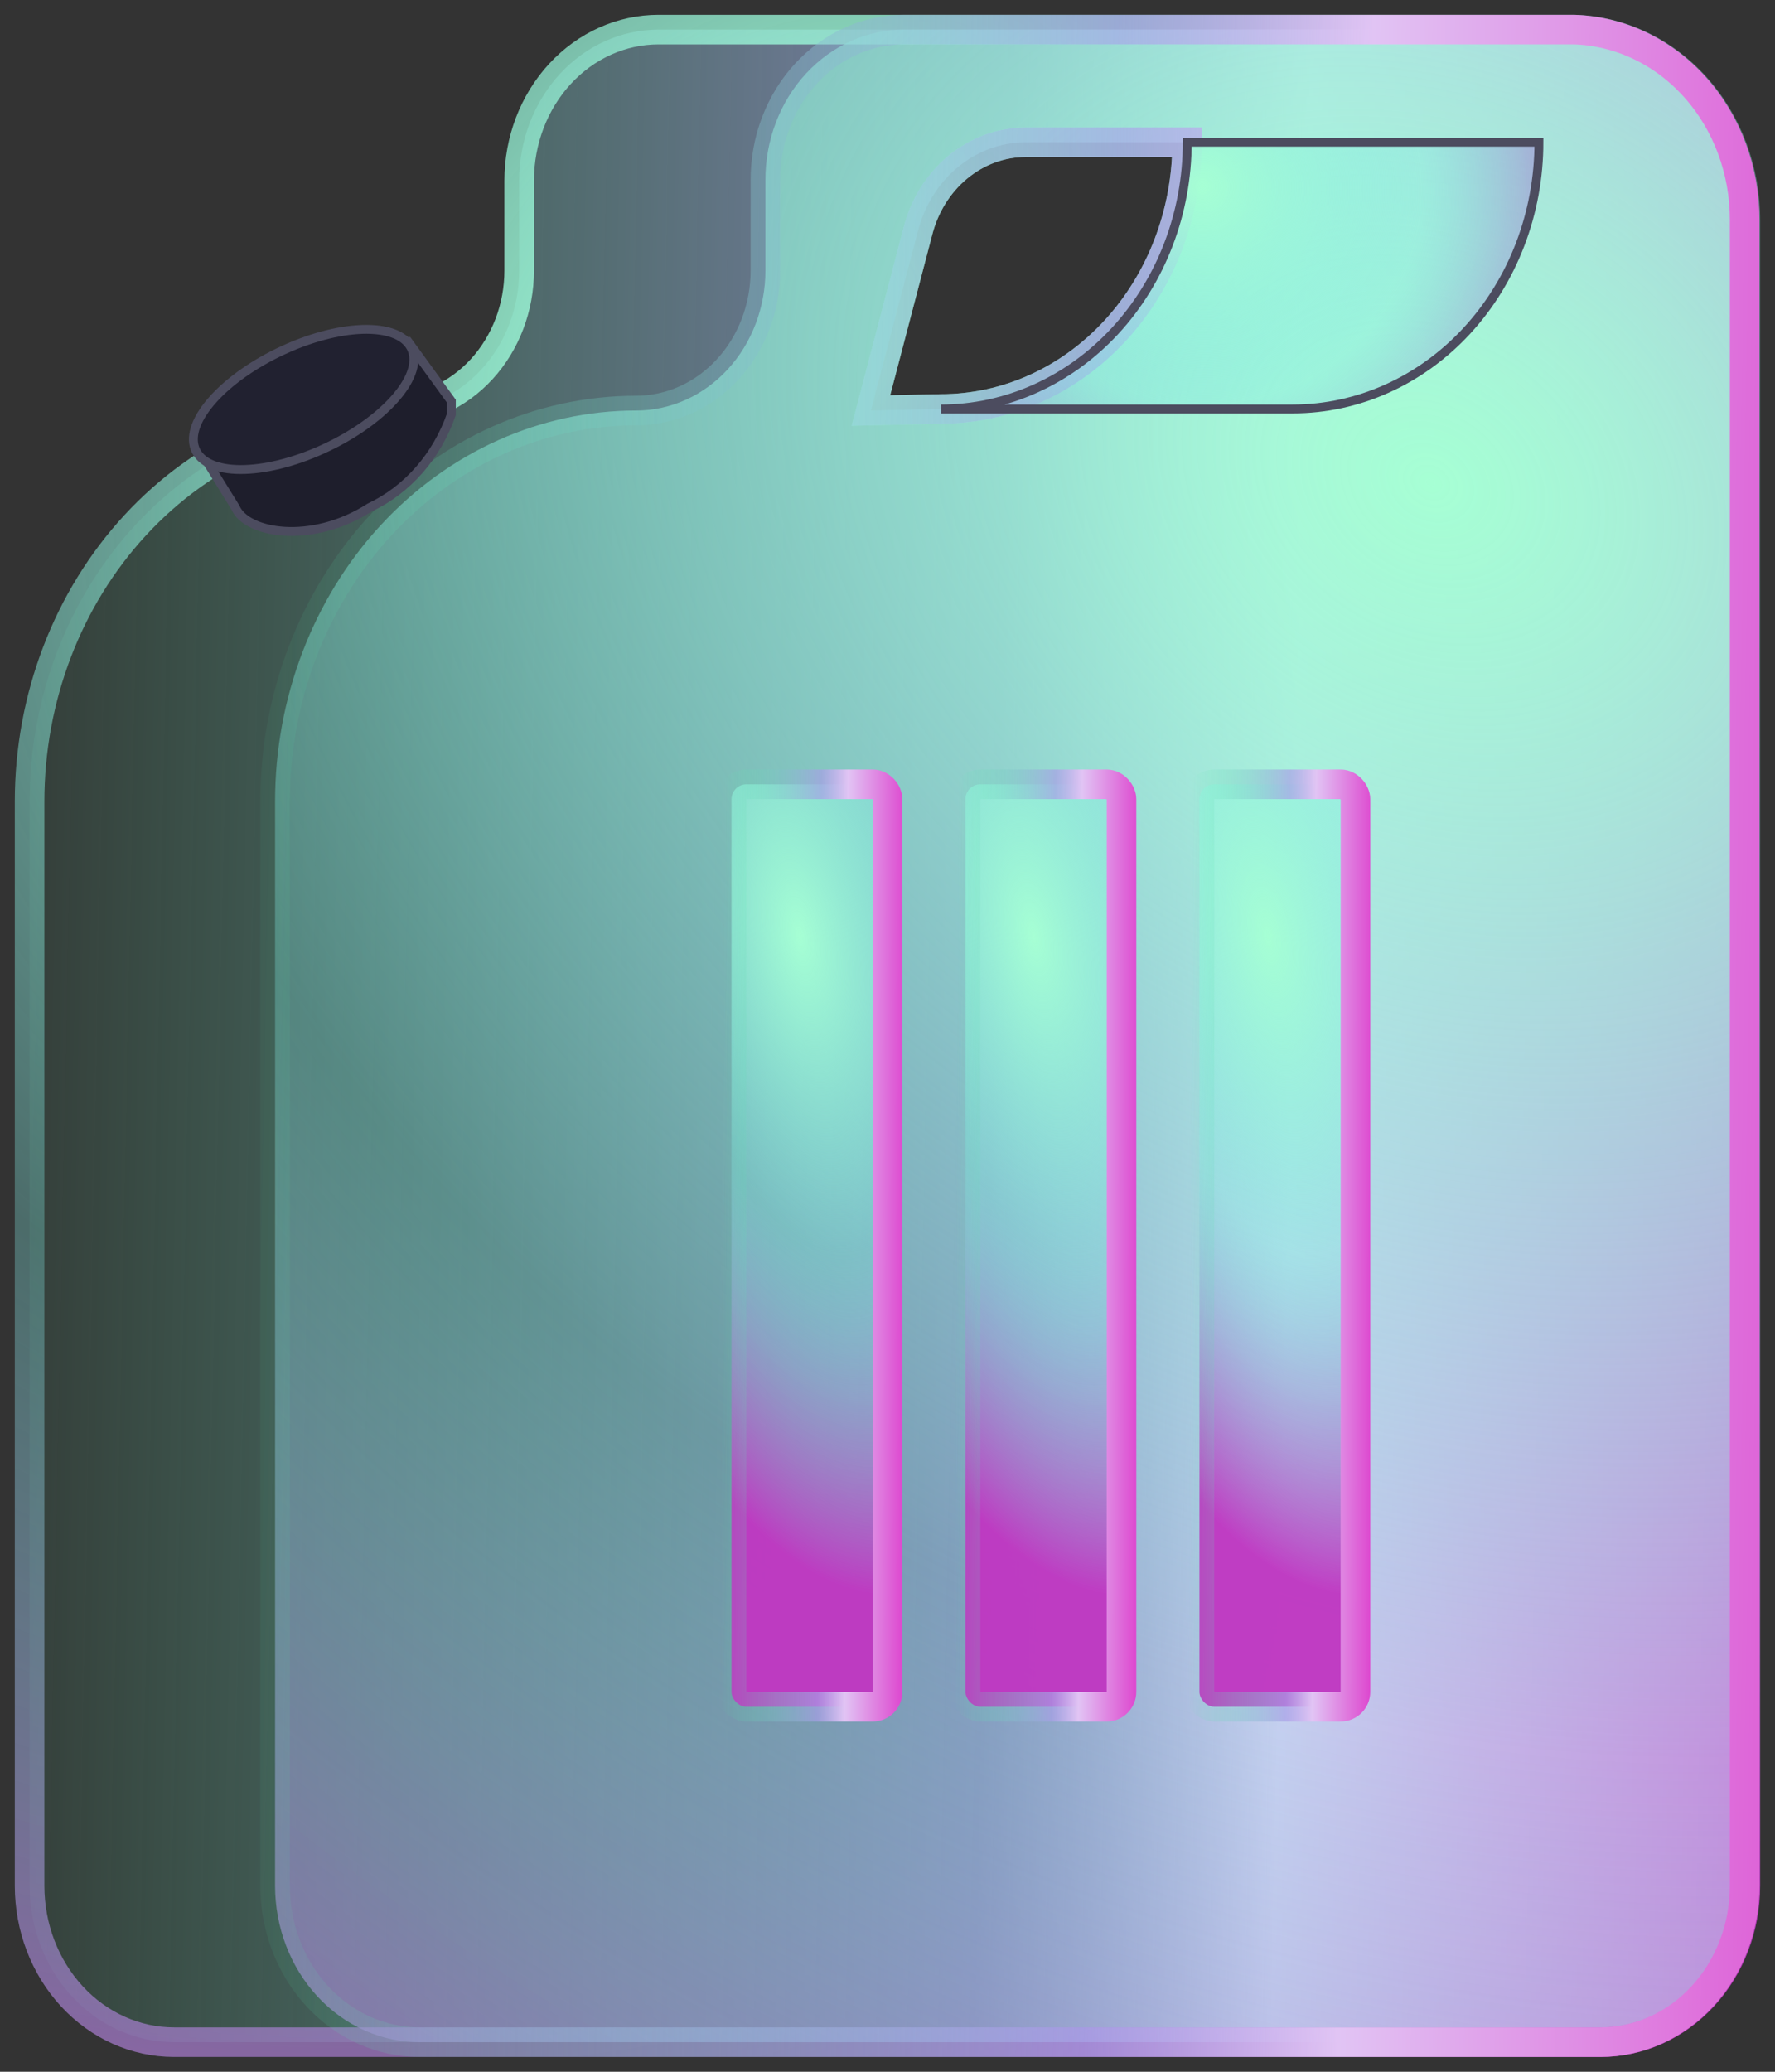 <svg width="60" height="70" viewBox="0 0 60 70" fill="none" xmlns="http://www.w3.org/2000/svg">
  <rect x="0" y="0" width="60" height="70" fill="#333333" stroke="none"/>
  <path
    d="M53.19 1H22.262C21.012 1 19.814 1.537 18.93 2.494C18.047 3.451 17.55 4.748 17.55 6.101V9.14C17.55 10.39 17.093 11.589 16.279 12.476C15.465 13.362 14.36 13.864 13.205 13.871C9.968 13.871 6.864 15.263 4.575 17.741C2.286 20.219 1 23.58 1 27.085V63.714C1 65.116 1.514 66.46 2.43 67.452C3.346 68.443 4.587 69 5.882 69H54.118C55.413 69 56.654 68.443 57.57 67.452C58.486 66.46 59 65.116 59 63.714V7.449C59.007 5.763 58.401 4.143 57.315 2.937C56.228 1.73 54.746 1.035 53.19 1ZM29.439 13.871L31.025 7.819C31.244 6.955 31.718 6.193 32.375 5.649C33.032 5.105 33.835 4.808 34.662 4.806H40.13C40.13 7.196 39.253 9.488 37.692 11.178C36.131 12.868 34.014 13.818 31.806 13.818L29.439 13.871Z"
    fill="url(#paint0_linear_7703_5666)" stroke="url(#paint1_radial_7703_5666)" stroke-miterlimit="10" />
  <path
    d="M53.188 1H30.584C29.965 0.997 29.35 1.126 28.777 1.381C28.204 1.636 27.684 2.012 27.245 2.486C26.807 2.961 26.46 3.524 26.225 4.145C25.989 4.765 25.87 5.43 25.873 6.101V9.14C25.873 9.761 25.76 10.376 25.54 10.95C25.321 11.524 24.999 12.046 24.593 12.485C24.187 12.924 23.706 13.273 23.175 13.511C22.645 13.748 22.077 13.871 21.503 13.871C18.266 13.871 15.162 15.263 12.873 17.741C10.584 20.219 9.298 23.58 9.298 27.085V63.714C9.298 65.116 9.812 66.461 10.728 67.452C11.643 68.443 12.885 69 14.18 69H54.092C55.386 69 56.628 68.443 57.544 67.452C58.459 66.461 58.974 65.116 58.974 63.714V7.449C58.981 5.768 58.379 4.151 57.297 2.946C56.215 1.74 54.74 1.042 53.188 1ZM29.437 13.871L31.023 7.819C31.242 6.955 31.716 6.193 32.373 5.649C33.03 5.105 33.834 4.809 34.661 4.806H40.129C40.129 7.196 39.252 9.488 37.691 11.178C36.13 12.868 34.012 13.818 31.805 13.818L29.437 13.871Z"
    fill="url(#paint2_radial_7703_5666)" stroke="url(#paint3_linear_7703_5666)" stroke-miterlimit="10" />
  <rect x="24.728" y="26.5" width="5.273" height="31.167" rx="0.5" fill="url(#paint4_radial_7703_5666)"
    stroke="url(#paint5_linear_7703_5666)" />
  <rect x="32.636" y="26.5" width="5.273" height="31.167" rx="0.5" fill="url(#paint6_radial_7703_5666)"
    stroke="url(#paint7_linear_7703_5666)" />
  <rect x="40.545" y="26.5" width="5.273" height="31.167" rx="0.5" fill="url(#paint8_radial_7703_5666)"
    stroke="url(#paint9_linear_7703_5666)" />
  <path
    d="M52.02 4.805C52.02 7.196 51.143 9.488 49.582 11.178C48.021 12.868 45.904 13.818 43.696 13.818H31.808C34.016 13.818 36.133 12.868 37.694 11.178C39.255 9.488 40.132 7.196 40.132 4.805H52.02Z"
    fill="url(#paint10_radial_7703_5666)" stroke="#4C4C5F" stroke-width="0.3" stroke-miterlimit="10" />
  <path
    d="M12.498 17.148C10.521 18.416 8.324 18.02 7.958 17.148L6.762 15.219L13.816 11.572L15.257 13.554V14.003C15.014 14.7 14.645 15.338 14.171 15.878C13.698 16.418 13.129 16.85 12.498 17.148Z"
    fill="#1E1E2C" stroke="#4C4C5F" stroke-width="0.3" stroke-miterlimit="10" />
  <path
    d="M10.915 15.177C12.941 14.256 14.291 12.756 13.931 11.828C13.57 10.899 11.636 10.893 9.61 11.815C7.584 12.737 6.234 14.236 6.594 15.165C6.954 16.093 8.889 16.099 10.915 15.177Z"
    fill="#212130" stroke="#4C4C5F" stroke-width="0.3" stroke-miterlimit="10" />
  <defs>
    <linearGradient id="paint0_linear_7703_5666" x1="-2.448" y1="35" x2="66.45" y2="36.385"
      gradientUnits="userSpaceOnUse">
      <stop stop-color="#4BF2A2" stop-opacity="0" />
      <stop offset="0.523" stop-color="#A89FE7" stop-opacity="0.68" />
      <stop offset="0.669" stop-color="#E1C4F4" />
      <stop offset="1" stop-color="#DD40CD" />
    </linearGradient>
    <radialGradient id="paint1_radial_7703_5666" cx="0" cy="0" r="1" gradientUnits="userSpaceOnUse"
      gradientTransform="translate(26.376 12.28) rotate(50.197) scale(62.813 80.884)">
      <stop stop-color="#A6FFD4" />
      <stop offset="0.482" stop-color="#83EAE4" stop-opacity="0.31" />
      <stop offset="1" stop-color="#C037C2" stop-opacity="0.96" />
    </radialGradient>
    <radialGradient id="paint2_radial_7703_5666" cx="0" cy="0" r="1" gradientUnits="userSpaceOnUse"
      gradientTransform="translate(49 16.5) rotate(123.124) scale(84.18 104.22)">
      <stop stop-color="#A6FFD4" />
      <stop offset="0.482" stop-color="#83EAE4" stop-opacity="0.31" />
      <stop offset="1" stop-color="#C037C2" stop-opacity="0.96" />
    </radialGradient>
    <linearGradient id="paint3_linear_7703_5666" x1="6.345" y1="35" x2="65.361" y2="36.016"
      gradientUnits="userSpaceOnUse">
      <stop stop-color="#4BF2A2" stop-opacity="0" />
      <stop offset="0.523" stop-color="#A89FE7" stop-opacity="0.68" />
      <stop offset="0.669" stop-color="#E1C4F4" />
      <stop offset="1" stop-color="#DD40CD" />
    </linearGradient>
    <radialGradient id="paint4_radial_7703_5666" cx="0" cy="0" r="1" gradientUnits="userSpaceOnUse"
      gradientTransform="translate(27.035 31.67) rotate(80.615) scale(22.418 9.443)">
      <stop stop-color="#A6FFD4" />
      <stop offset="0.482" stop-color="#83EAE4" stop-opacity="0.31" />
      <stop offset="1" stop-color="#C037C2" stop-opacity="0.96" />
    </radialGradient>
    <linearGradient id="paint5_linear_7703_5666" x1="24.415" y1="42.083" x2="30.681" y2="42.108"
      gradientUnits="userSpaceOnUse">
      <stop stop-color="#4BF2A2" stop-opacity="0" />
      <stop offset="0.523" stop-color="#A89FE7" stop-opacity="0.68" />
      <stop offset="0.669" stop-color="#E1C4F4" />
      <stop offset="1" stop-color="#DD40CD" />
    </linearGradient>
    <radialGradient id="paint6_radial_7703_5666" cx="0" cy="0" r="1" gradientUnits="userSpaceOnUse"
      gradientTransform="translate(34.943 31.67) rotate(80.615) scale(22.418 9.443)">
      <stop stop-color="#A6FFD4" />
      <stop offset="0.482" stop-color="#83EAE4" stop-opacity="0.31" />
      <stop offset="1" stop-color="#C037C2" stop-opacity="0.96" />
    </radialGradient>
    <linearGradient id="paint7_linear_7703_5666" x1="32.323" y1="42.083" x2="38.589" y2="42.108"
      gradientUnits="userSpaceOnUse">
      <stop stop-color="#4BF2A2" stop-opacity="0" />
      <stop offset="0.523" stop-color="#A89FE7" stop-opacity="0.68" />
      <stop offset="0.669" stop-color="#E1C4F4" />
      <stop offset="1" stop-color="#DD40CD" />
    </linearGradient>
    <radialGradient id="paint8_radial_7703_5666" cx="0" cy="0" r="1" gradientUnits="userSpaceOnUse"
      gradientTransform="translate(42.852 31.67) rotate(80.615) scale(22.418 9.443)">
      <stop stop-color="#A6FFD4" />
      <stop offset="0.482" stop-color="#83EAE4" stop-opacity="0.31" />
      <stop offset="1" stop-color="#C037C2" stop-opacity="0.96" />
    </radialGradient>
    <linearGradient id="paint9_linear_7703_5666" x1="40.231" y1="42.083" x2="46.497" y2="42.108"
      gradientUnits="userSpaceOnUse">
      <stop stop-color="#4BF2A2" stop-opacity="0" />
      <stop offset="0.523" stop-color="#A89FE7" stop-opacity="0.68" />
      <stop offset="0.669" stop-color="#E1C4F4" />
      <stop offset="1" stop-color="#DD40CD" />
    </linearGradient>
    <radialGradient id="paint10_radial_7703_5666" cx="0" cy="0" r="1" gradientUnits="userSpaceOnUse"
      gradientTransform="translate(40.651 6.3) rotate(24.532) scale(15.403 15.234)">
      <stop stop-color="#A6FFD4" />
      <stop offset="0.482" stop-color="#83EAE4" stop-opacity="0.31" />
      <stop offset="1" stop-color="#C037C2" stop-opacity="0.96" />
    </radialGradient>
  </defs>
</svg>